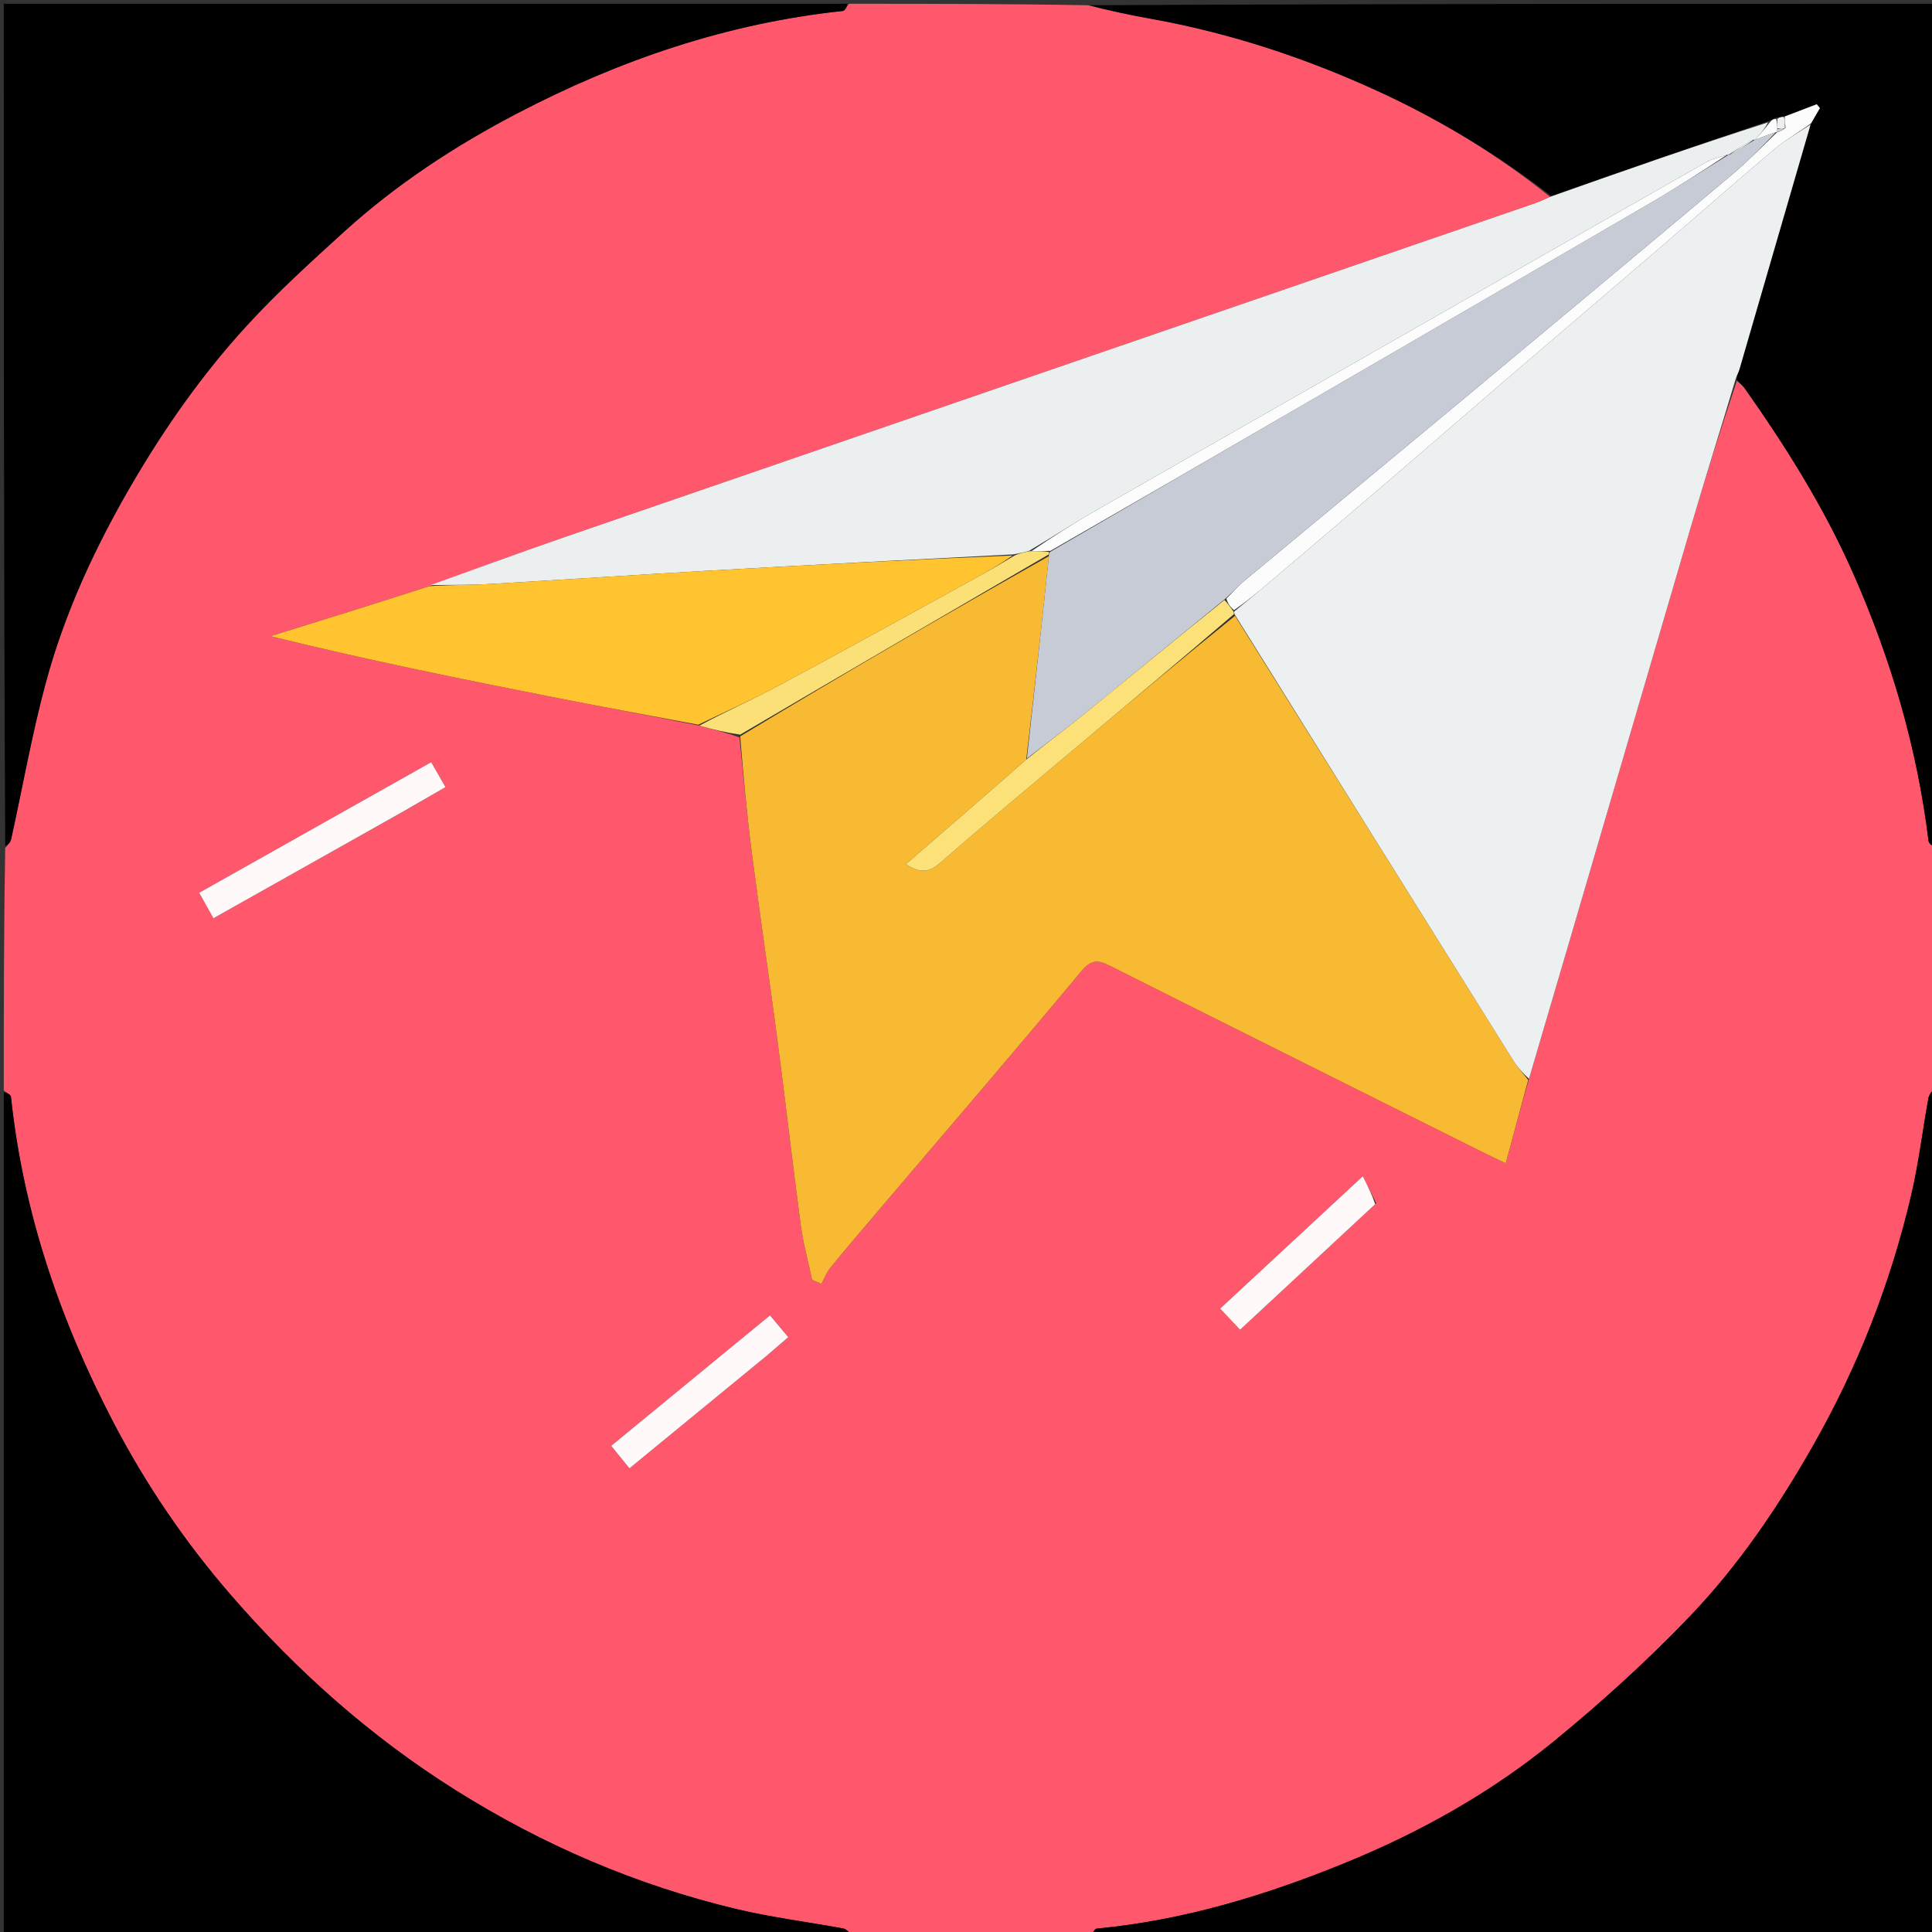 <svg version="1.1" id="Layer_1" xmlns="http://www.w3.org/2000/svg" xmlns:xlink="http://www.w3.org/1999/xlink" x="0px" y="0px"
	 width="100%" viewBox="0 0 512 512" enable-background="new 0 0 512 512" xml:space="preserve">
<rect x="0" y="0" width="512" height="512" fill="#333333" stroke="none"/>
<path fill="#FF576B" opacity="1" stroke="none" 
	d="
M289,513 
	C267.979,513 246.958,513 225.718,512.617 
	C224.823,511.831 224.19,511.195 223.465,511.062 
	C214.031,509.334 204.474,508.139 195.161,505.916 
	C168.612,499.576 143.856,488.948 120.703,474.389 
	C98.239,460.262 78.731,442.885 61.373,422.917 
	C49.13,408.832 38.699,393.484 30.092,377.011 
	C15.923,349.891 6.135,321.283 2.905,290.655 
	C2.841,290.043 1.66,289.549 1,289 
	C1,267.646 1,246.292 1.385,224.712 
	C2.171,223.812 2.782,223.182 2.943,222.453 
	C5.975,208.685 8.418,194.763 12.073,181.165 
	C17.066,162.588 25.107,145.195 34.793,128.563 
	C43.593,113.453 53.604,99.172 65.396,86.307 
	C73.443,77.527 82.314,69.468 91.145,61.448 
	C104.959,48.905 120.505,38.697 136.979,30.094 
	C164.104,15.928 192.716,6.14 223.346,2.905 
	C223.958,2.841 224.451,1.66 225,1 
	C246.021,1 267.042,1 288.296,1.392 
	C294.04,2.854 299.539,3.99 305.063,4.983 
	C326.209,8.786 346.445,15.502 365.891,24.498 
	C381.96,31.931 397.041,41.112 410.8,52.164 
	C409.275,52.885 408.059,53.431 406.803,53.863 
	C321.362,83.256 235.912,112.621 150.481,142.044 
	C138.295,146.242 126.203,150.716 113.793,155.341 
	C99.581,159.944 85.643,164.269 71.706,168.594 
	C97.181,174.9 122.329,179.969 147.497,184.938 
	C159.997,187.405 172.532,189.689 185.324,192.303 
	C189.052,193.354 192.506,194.159 195.963,195.42 
	C197.042,205.902 197.944,215.951 199.236,225.95 
	C201.371,242.481 203.843,258.968 206.013,275.495 
	C208.163,291.869 210.024,308.282 212.211,324.651 
	C212.864,329.535 214.191,334.329 215.209,339.164 
	C216.029,339.517 216.849,339.871 217.669,340.224 
	C218.467,338.776 219.068,337.167 220.098,335.908 
	C224.415,330.632 228.846,325.446 233.264,320.253 
	C251.044,299.352 268.952,278.557 286.498,257.462 
	C289.217,254.193 290.958,254.337 294.251,255.994 
	C327.271,272.612 360.364,289.087 393.439,305.596 
	C395.035,306.393 396.656,307.14 399.036,308.278 
	C401.126,300.535 403.06,293.372 405.204,285.892 
	C419.669,236.813 433.89,188.041 448.2,139.295 
	C451.979,126.421 456.034,113.628 460.279,100.953 
	C461.184,101.695 461.871,102.213 462.343,102.882 
	C473.31,118.429 483.374,134.445 491.107,151.954 
	C501.151,174.694 508.066,198.194 511.079,222.864 
	C511.174,223.642 512.336,224.291 513,225 
	C513,246.021 513,267.042 512.617,288.282 
	C511.825,289.344 511.2,290.147 511.041,291.035 
	C509.487,299.679 508.44,308.438 506.431,316.972 
	C500.939,340.302 492.281,362.415 480.374,383.287 
	C471.126,399.5 460.687,414.919 447.831,428.346 
	C436.558,440.121 424.383,451.157 411.758,461.482 
	C395.07,475.129 376.241,485.638 356.306,493.761 
	C335.229,502.35 313.488,508.94 290.638,511.096 
	C290.037,511.153 289.544,512.34 289,513 
M107.351,214.811 
	C110.876,212.766 114.402,210.721 118.06,208.599 
	C116.651,206.14 115.53,204.183 114.274,201.992 
	C93.555,213.651 73.313,225.041 52.782,236.594 
	C54.085,238.924 55.198,240.914 56.56,243.347 
	C73.441,233.845 90.065,224.488 107.351,214.811 
M203.563,358.979 
	C205.269,357.505 206.974,356.031 208.901,354.365 
	C207.125,352.246 205.686,350.53 204.058,348.587 
	C189.801,360.3 175.967,371.664 161.976,383.158 
	C163.778,385.382 165.197,387.133 166.811,389.127 
	C179.124,379.025 191.064,369.229 203.563,358.979 
M364.713,318.852 
	C363.623,316.658 362.533,314.463 361.165,311.707 
	C347.971,323.949 335.742,335.296 323.352,346.792 
	C325.37,348.929 326.836,350.482 328.64,352.394 
	C340.604,341.279 352.392,330.329 364.713,318.852 
z"/>
<path fill="#000000" opacity="1" stroke="none" 
	d="
M289.469,513 
	C289.544,512.34 290.037,511.153 290.638,511.096 
	C313.488,508.94 335.229,502.35 356.306,493.761 
	C376.241,485.638 395.07,475.129 411.758,461.482 
	C424.383,451.157 436.558,440.121 447.831,428.346 
	C460.687,414.919 471.126,399.5 480.374,383.287 
	C492.281,362.415 500.939,340.302 506.431,316.972 
	C508.44,308.438 509.487,299.679 511.041,291.035 
	C511.2,290.147 511.825,289.344 512.617,288.751 
	C513,363.594 513,438.187 513,513 
	C438.646,513 364.292,513 289.469,513 
z"/>
<path fill="#000000" opacity="1" stroke="none" 
	d="
M1,289.469 
	C1.66,289.549 2.841,290.043 2.905,290.655 
	C6.135,321.283 15.923,349.891 30.092,377.011 
	C38.699,393.484 49.13,408.832 61.373,422.917 
	C78.731,442.885 98.239,460.262 120.703,474.389 
	C143.856,488.948 168.612,499.576 195.161,505.916 
	C204.474,508.139 214.031,509.334 223.465,511.062 
	C224.19,511.195 224.823,511.831 225.25,512.617 
	C150.406,513 75.813,513 1,513 
	C1,438.646 1,364.292 1,289.469 
z"/>
<path fill="#000000" opacity="1" stroke="none" 
	d="
M224.531,1 
	C224.451,1.66 223.958,2.841 223.346,2.905 
	C192.716,6.14 164.104,15.928 136.979,30.094 
	C120.505,38.697 104.959,48.905 91.145,61.448 
	C82.314,69.468 73.443,77.527 65.396,86.307 
	C53.604,99.172 43.593,113.453 34.793,128.563 
	C25.107,145.195 17.066,162.588 12.073,181.165 
	C8.418,194.763 5.975,208.685 2.943,222.453 
	C2.782,223.182 2.171,223.812 1.385,224.244 
	C1,149.739 1,75.479 1,1 
	C75.354,1 149.708,1 224.531,1 
z"/>
<path fill="#000000" opacity="1" stroke="none" 
	d="
M411.089,51.936 
	C397.041,41.112 381.96,31.931 365.891,24.498 
	C346.445,15.502 326.209,8.786 305.063,4.983 
	C299.539,3.99 294.04,2.854 288.764,1.392 
	C363.594,1 438.187,1 513,1 
	C513,75.354 513,149.708 513,224.531 
	C512.336,224.291 511.174,223.642 511.079,222.864 
	C508.066,198.194 501.151,174.694 491.107,151.954 
	C483.374,134.445 473.31,118.429 462.343,102.882 
	C461.871,102.213 461.184,101.695 460.291,100.577 
	C460.319,99.321 460.752,98.624 460.973,97.865 
	C467.267,76.242 473.539,54.614 479.977,32.646 
	C480.86,31.088 481.581,29.872 482.302,28.656 
	C482.018,28.313 481.735,27.969 481.452,27.626 
	C478.619,28.712 475.785,29.798 472.623,30.933 
	C471.858,31.047 471.423,31.113 470.693,31.158 
	C469.937,31.487 469.475,31.835 468.627,32.101 
	C449.191,38.657 430.14,45.296 411.089,51.936 
z"/>
<path fill="#F8BA33" opacity="1" stroke="none" 
	d="
M404.993,286.208 
	C403.06,293.372 401.126,300.535 399.036,308.278 
	C396.656,307.14 395.035,306.393 393.439,305.596 
	C360.364,289.087 327.271,272.612 294.251,255.994 
	C290.958,254.337 289.217,254.193 286.498,257.462 
	C268.952,278.557 251.044,299.352 233.264,320.253 
	C228.846,325.446 224.415,330.632 220.098,335.908 
	C219.068,337.167 218.467,338.776 217.669,340.224 
	C216.849,339.871 216.029,339.517 215.209,339.164 
	C214.191,334.329 212.864,329.535 212.211,324.651 
	C210.024,308.282 208.163,291.869 206.013,275.495 
	C203.843,258.968 201.371,242.481 199.236,225.95 
	C197.944,215.951 197.042,205.902 196.159,195.145 
	C223.539,178.59 250.725,162.765 277.971,147.378 
	C276.066,165.541 274.102,183.266 271.965,201.284 
	C261.26,210.688 250.728,219.798 240.069,229.018 
	C243.555,231.304 246.016,231.396 249.016,228.785 
	C261.409,217.998 274.037,207.479 286.609,196.898 
	C300.066,185.572 313.558,174.288 327.289,163.207 
	C352.052,202.671 376.553,241.918 401.093,281.141 
	C402.218,282.94 403.685,284.524 404.993,286.208 
z"/>
<path fill="#ECF0F1" opacity="1" stroke="none" 
	d="
M405.204,285.892 
	C403.685,284.524 402.218,282.94 401.093,281.141 
	C376.553,241.918 352.052,202.671 327.276,162.965 
	C327.01,162.502 326.979,162.018 327.29,161.88 
	C330.511,159.294 333.433,156.86 336.33,154.396 
	C347.052,145.277 357.788,136.174 368.476,127.014 
	C378.79,118.173 389.032,109.248 399.339,100.399 
	C412.659,88.964 426.029,77.588 439.343,66.148 
	C449.647,57.295 459.836,48.306 470.217,39.544 
	C473.163,37.058 476.602,35.157 479.815,32.987 
	C473.539,54.614 467.267,76.242 460.973,97.865 
	C460.752,98.624 460.319,99.321 459.974,100.423 
	C456.034,113.628 451.979,126.421 448.2,139.295 
	C433.89,188.041 419.669,236.813 405.204,285.892 
z"/>
<path fill="#ECEFF0" opacity="1" stroke="none" 
	d="
M410.8,52.164 
	C430.14,45.296 449.191,38.657 468.556,32.426 
	C467.604,34.251 466.337,35.669 465.056,37.074 
	C465.042,37.063 465.05,37.038 464.672,37.028 
	C462.209,38.366 460.124,39.714 458.015,41.042 
	C457.991,41.023 458.047,41.041 457.668,41.031 
	C455.592,41.654 453.771,42.069 452.217,42.953 
	C426.362,57.653 400.542,72.415 374.711,87.157 
	C346.426,103.3 318.12,119.405 289.867,135.604 
	C284.143,138.885 278.616,142.509 272.643,146.023 
	C271.196,146.365 270.104,146.659 268.547,146.921 
	C241.528,148.319 214.971,149.691 188.422,151.197 
	C168.844,152.307 149.28,153.641 129.703,154.769 
	C124.503,155.068 119.28,154.975 114.068,155.062 
	C126.203,150.716 138.295,146.242 150.481,142.044 
	C235.912,112.621 321.362,83.256 406.803,53.863 
	C408.059,53.431 409.275,52.885 410.8,52.164 
z"/>
<path fill="#FFC430" opacity="1" stroke="none" 
	d="
M113.793,155.341 
	C119.28,154.975 124.503,155.068 129.703,154.769 
	C149.28,153.641 168.844,152.307 188.422,151.197 
	C214.971,149.691 241.528,148.319 268.352,147.203 
	C265.164,149.466 261.723,151.452 258.241,153.361 
	C240.962,162.831 223.724,172.379 206.36,181.691 
	C199.405,185.421 192.163,188.617 185.052,192.057 
	C172.532,189.689 159.997,187.405 147.497,184.938 
	C122.329,179.969 97.181,174.9 71.706,168.594 
	C85.643,164.269 99.581,159.944 113.793,155.341 
z"/>
<path fill="#FFF9FA" opacity="1" stroke="none" 
	d="
M107.02,214.971 
	C90.065,224.488 73.441,233.845 56.56,243.347 
	C55.198,240.914 54.085,238.924 52.782,236.594 
	C73.313,225.041 93.555,213.651 114.274,201.992 
	C115.53,204.183 116.651,206.14 118.06,208.599 
	C114.402,210.721 110.876,212.766 107.02,214.971 
z"/>
<path fill="#FBDF77" opacity="1" stroke="none" 
	d="
M185.324,192.303 
	C192.163,188.617 199.405,185.421 206.36,181.691 
	C223.724,172.379 240.962,162.831 258.241,153.361 
	C261.723,151.452 265.164,149.466 268.818,147.234 
	C270.104,146.659 271.196,146.365 273.06,146.056 
	C275.226,146.049 276.621,146.058 278.018,146.288 
	C278.02,146.51 277.912,146.941 277.912,146.941 
	C250.725,162.765 223.539,178.59 196.156,194.689 
	C192.506,194.159 189.052,193.354 185.324,192.303 
z"/>
<path fill="#FFF9FA" opacity="1" stroke="none" 
	d="
M203.284,359.206 
	C191.064,369.229 179.124,379.025 166.811,389.127 
	C165.197,387.133 163.778,385.382 161.976,383.158 
	C175.967,371.664 189.801,360.3 204.058,348.587 
	C205.686,350.53 207.125,352.246 208.901,354.365 
	C206.974,356.031 205.269,357.505 203.284,359.206 
z"/>
<path fill="#FFF9FA" opacity="1" stroke="none" 
	d="
M364.446,319.115 
	C352.392,330.329 340.604,341.279 328.64,352.394 
	C326.836,350.482 325.37,348.929 323.352,346.792 
	C335.742,335.296 347.971,323.949 361.165,311.707 
	C362.533,314.463 363.623,316.658 364.446,319.115 
z"/>
<path fill="#FCFCFD" opacity="1" stroke="none" 
	d="
M479.977,32.646 
	C476.602,35.157 473.163,37.058 470.217,39.544 
	C459.836,48.306 449.647,57.295 439.343,66.148 
	C426.029,77.588 412.659,88.964 399.339,100.399 
	C389.032,109.248 378.79,118.173 368.476,127.014 
	C357.788,136.174 347.052,145.277 336.33,154.396 
	C333.433,156.86 330.511,159.294 327.035,161.699 
	C325.918,160.755 325.368,159.853 324.993,158.66 
	C326.718,156.859 328.173,155.236 329.832,153.857 
	C348.86,138.042 367.946,122.296 386.962,106.467 
	C411.083,86.388 435.184,66.285 459.217,46.101 
	C463.347,42.632 467.091,38.703 471.007,34.993 
	C471,35 470.987,35.013 471.295,35.022 
	C472.082,34.687 472.561,34.343 473.019,33.998 
	C472.998,33.997 473,34.04 473.176,33.941 
	C473.234,33.549 473.115,33.256 472.996,32.616 
	C472.982,31.808 472.967,31.346 472.952,30.884 
	C475.785,29.798 478.619,28.712 481.452,27.626 
	C481.735,27.969 482.018,28.313 482.302,28.656 
	C481.581,29.872 480.86,31.088 479.977,32.646 
z"/>
<path fill="#FCFCFD" opacity="1" stroke="none" 
	d="
M465.07,37.086 
	C466.337,35.669 467.604,34.251 468.942,32.508 
	C469.475,31.835 469.937,31.487 470.698,31.513 
	C471.005,32.602 471.013,33.317 470.989,34.276 
	C470.957,34.52 470.987,35.013 470.987,35.013 
	C470.987,35.013 471,35 470.651,35.01 
	C468.558,35.709 466.814,36.398 465.07,37.086 
z"/>
<path fill="#ECEFF0" opacity="1" stroke="none" 
	d="
M471.02,34.031 
	C471.013,33.317 471.005,32.602 470.992,31.533 
	C471.423,31.113 471.858,31.047 472.623,30.933 
	C472.967,31.346 472.982,31.808 472.984,32.886 
	C472.981,33.681 472.99,33.861 473,34.04 
	C473,34.04 472.998,33.997 472.682,33.99 
	C471.918,33.999 471.469,34.015 471.02,34.031 
z"/>
<path fill="#C7CBD6" opacity="1" stroke="none" 
	d="
M465.056,37.074 
	C466.814,36.398 468.558,35.709 470.658,35.004 
	C467.091,38.703 463.347,42.632 459.217,46.101 
	C435.184,66.285 411.083,86.388 386.962,106.467 
	C367.946,122.296 348.86,138.042 329.832,153.857 
	C328.173,155.236 326.718,156.859 324.666,158.718 
	C311.757,169.234 299.381,179.438 286.928,189.546 
	C282.089,193.473 277.073,197.182 272.138,200.99 
	C274.102,183.266 276.066,165.541 277.971,147.378 
	C277.912,146.941 278.02,146.51 278.362,146.212 
	C301.559,132.662 324.42,119.417 347.27,106.154 
	C377.453,88.635 407.648,71.135 437.79,53.547 
	C444.642,49.549 451.3,45.219 458.047,41.041 
	C458.047,41.041 457.991,41.023 458.364,41.002 
	C460.841,39.666 462.946,38.352 465.05,37.038 
	C465.05,37.038 465.042,37.063 465.056,37.074 
z"/>
<path fill="#FBE177" opacity="1" stroke="none" 
	d="
M271.965,201.284 
	C277.073,197.182 282.089,193.473 286.928,189.546 
	C299.381,179.438 311.757,169.234 324.49,159.01 
	C325.368,159.853 325.918,160.755 326.724,161.838 
	C326.979,162.018 327.01,162.502 327.022,162.744 
	C313.558,174.288 300.066,185.572 286.609,196.898 
	C274.037,207.479 261.409,217.998 249.016,228.785 
	C246.016,231.396 243.555,231.304 240.069,229.018 
	C250.728,219.798 261.26,210.688 271.965,201.284 
z"/>
<path fill="#FCFCFD" opacity="1" stroke="none" 
	d="
M457.668,41.031 
	C451.3,45.219 444.642,49.549 437.79,53.547 
	C407.648,71.135 377.453,88.635 347.27,106.154 
	C324.42,119.417 301.559,132.662 278.359,145.99 
	C276.621,146.058 275.226,146.049 273.415,146.007 
	C278.616,142.509 284.143,138.885 289.867,135.604 
	C318.12,119.405 346.426,103.3 374.711,87.157 
	C400.542,72.415 426.362,57.653 452.217,42.953 
	C453.771,42.069 455.592,41.654 457.668,41.031 
z"/>
<path fill="#FCFCFD" opacity="1" stroke="none" 
	d="
M464.672,37.028 
	C462.946,38.352 460.841,39.666 458.388,41.02 
	C460.124,39.714 462.209,38.366 464.672,37.028 
z"/>
<path fill="#C7CBD6" opacity="1" stroke="none" 
	d="
M470.989,34.276 
	C471.469,34.015 471.918,33.999 472.703,33.991 
	C472.561,34.343 472.082,34.687 471.295,35.022 
	C470.987,35.013 470.957,34.52 470.989,34.276 
z"/>
<path fill="#C7CBD6" opacity="1" stroke="none" 
	d="
M473.176,33.941 
	C472.99,33.861 472.981,33.681 472.984,33.232 
	C473.115,33.256 473.234,33.549 473.176,33.941 
z"/>
</svg>